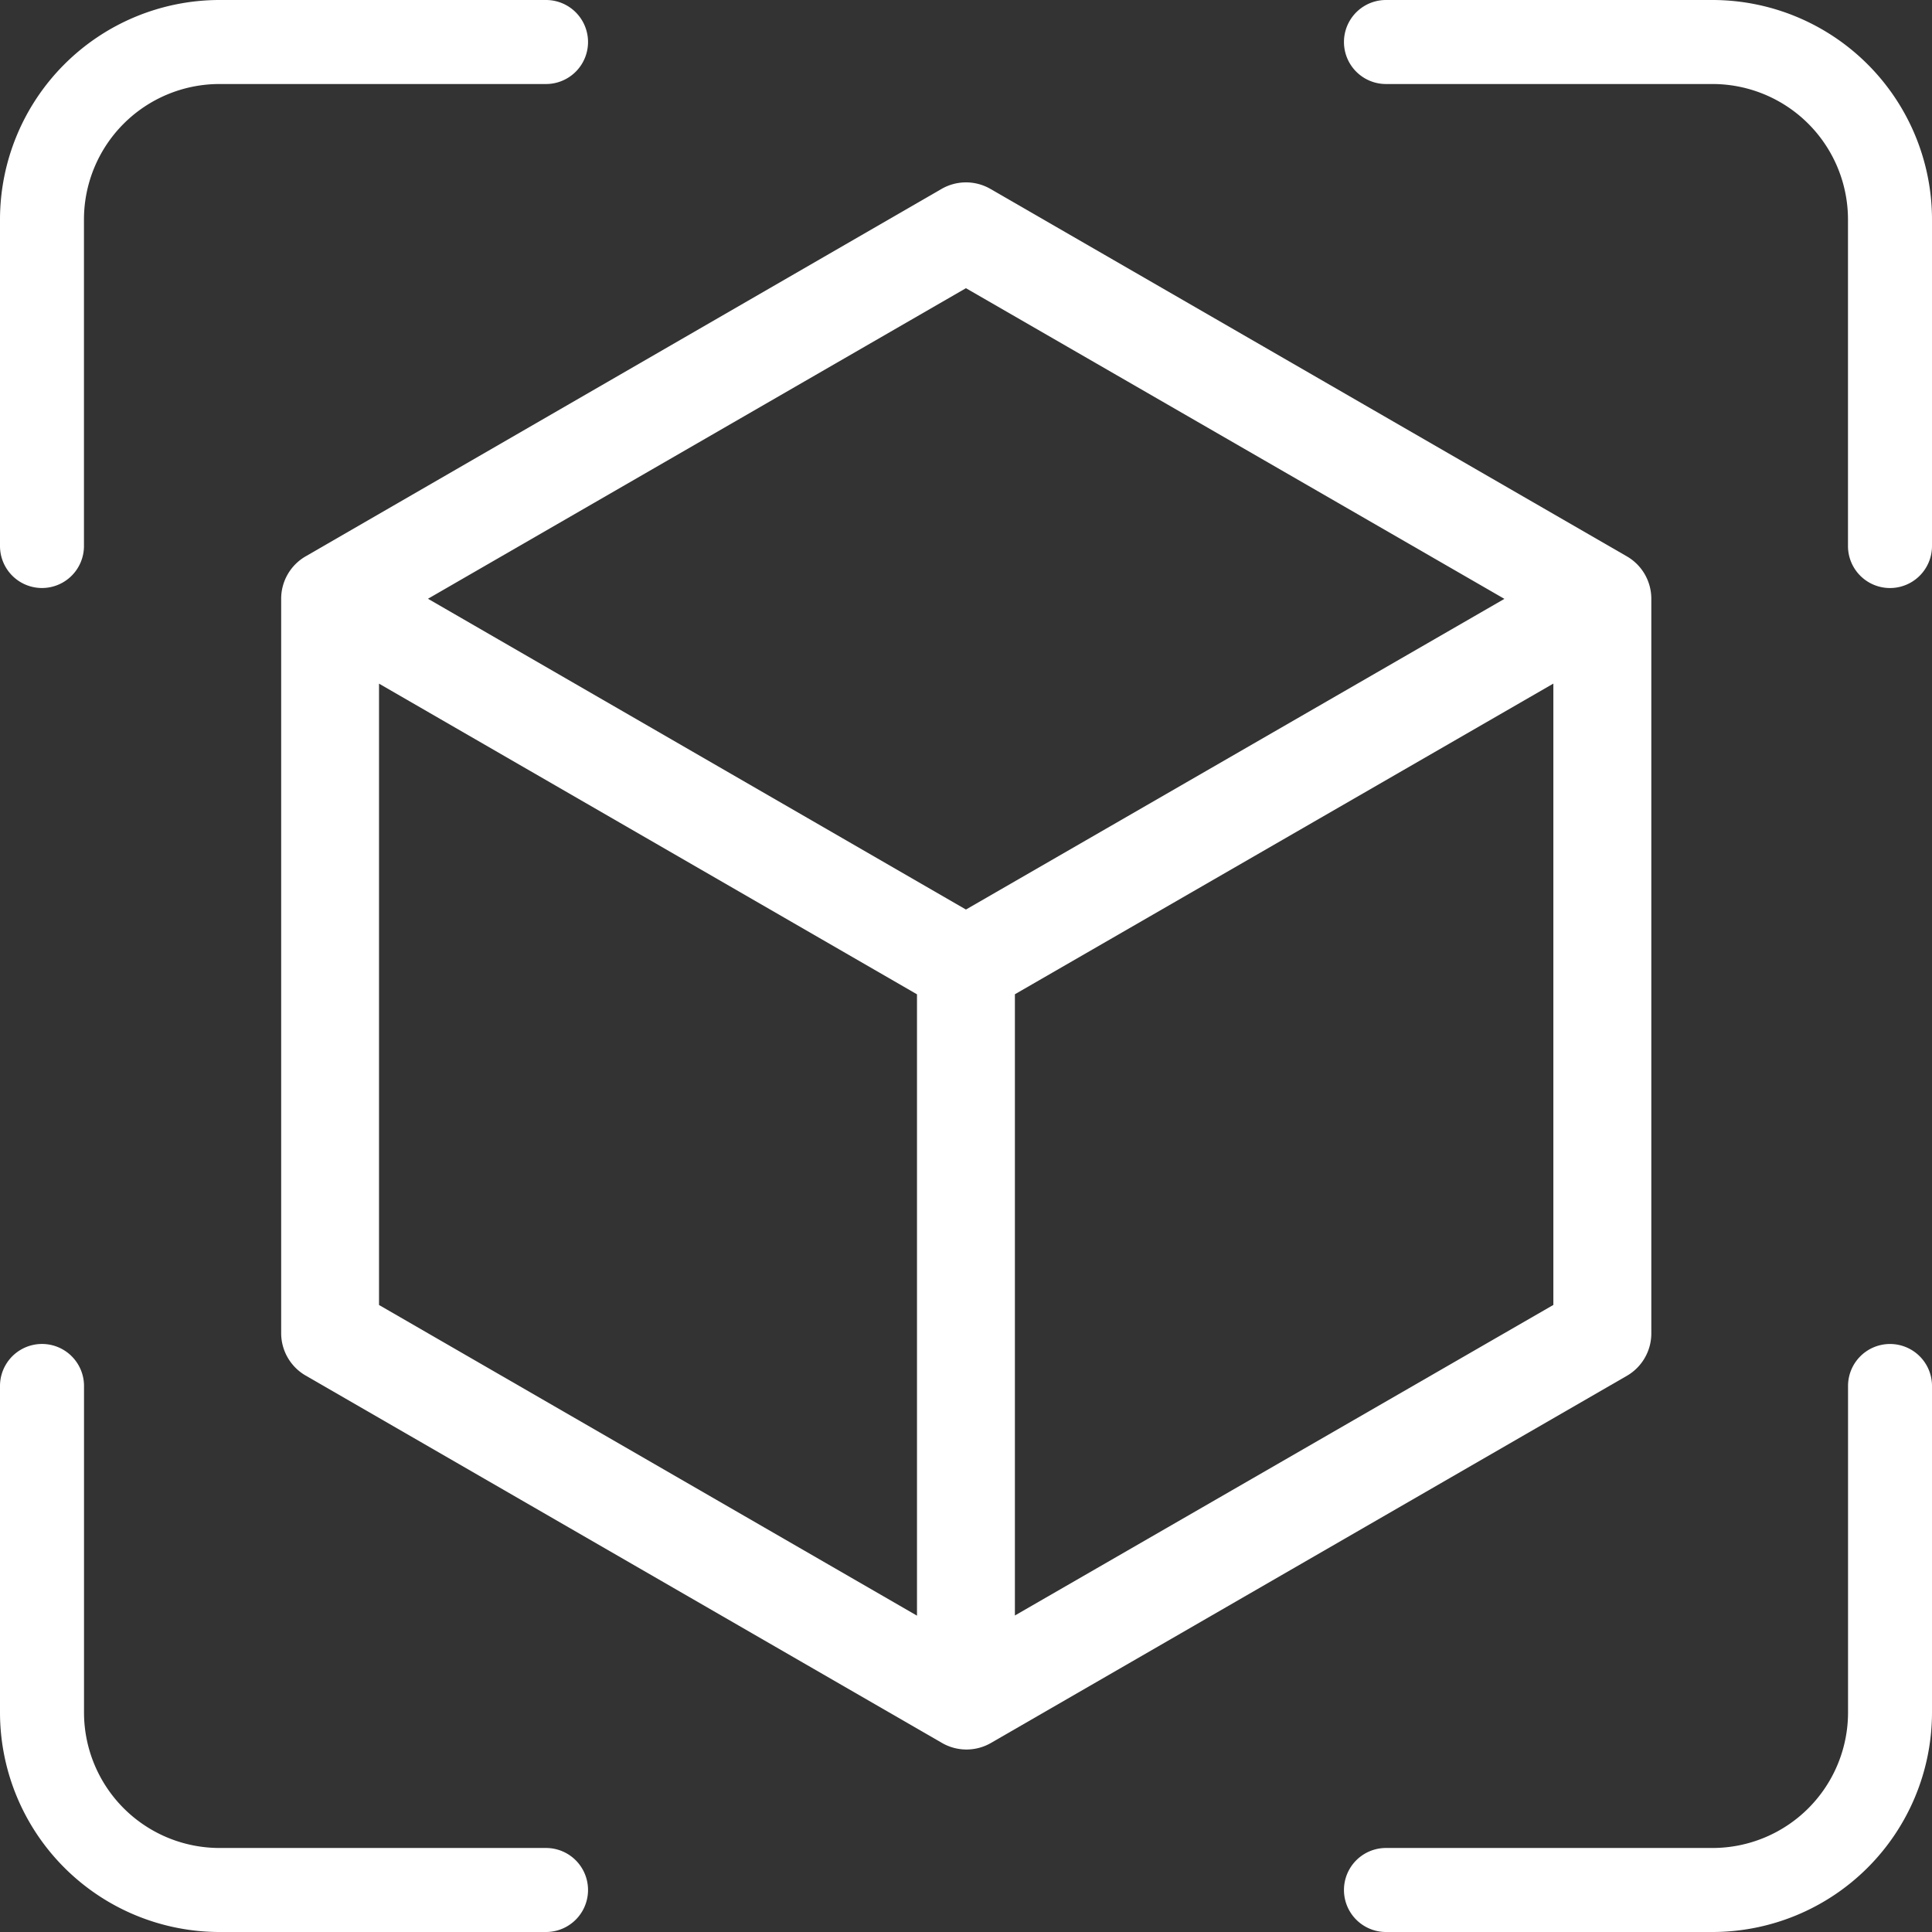 <svg xmlns="http://www.w3.org/2000/svg" width="35.758" height="35.758" viewBox="0 0 35.758 35.758">
    <rect x="0" y="0" width="35.758" height="35.758" fill="#333333" stroke="none"/>
    <g id="Layer_2" data-name="Layer 2" transform="translate(-5.46 -5.46)">
        <path id="Path_994" data-name="Path 994" d="M3.277,13.383a.777.777,0,0,0,.777-.777V6.561A2.509,2.509,0,0,1,6.561,4.055h6.045a.777.777,0,0,0,0-1.555H6.561A4.066,4.066,0,0,0,2.5,6.561v6.045A.777.777,0,0,0,3.277,13.383Z" transform="translate(2.96 2.96)" fill="#fff"/>
        <path id="Path_995" data-name="Path 995" d="M25.322,2.5H19.277a.777.777,0,0,0,0,1.555h6.045a2.509,2.509,0,0,1,2.506,2.506v6.045a.777.777,0,0,0,1.555,0V6.561A4.066,4.066,0,0,0,25.322,2.5Z" transform="translate(11.835 2.96)" fill="#fff"/>
        <path id="Path_996" data-name="Path 996" d="M12.606,27.828H6.561a2.509,2.509,0,0,1-2.506-2.506V19.277a.777.777,0,0,0-1.555,0v6.045a4.066,4.066,0,0,0,4.061,4.061h6.045a.777.777,0,0,0,0-1.555Z" transform="translate(2.96 11.835)" fill="#fff"/>
        <path id="Path_997" data-name="Path 997" d="M28.606,18.5a.777.777,0,0,0-.777.777v6.045a2.509,2.509,0,0,1-2.506,2.506H19.277a.777.777,0,0,0,0,1.555h6.045a4.066,4.066,0,0,0,4.061-4.061V19.277A.777.777,0,0,0,28.606,18.5Z" transform="translate(11.835 11.835)" fill="#fff"/>
        <path id="Path_998" data-name="Path 998" d="M32.365,27.292V13.7a.906.906,0,0,0-.453-.785l-11.778-6.8a.906.906,0,0,0-.906,0l-11.769,6.8a.906.906,0,0,0-.453.785V27.292a.906.906,0,0,0,.453.785l11.778,6.8a.906.906,0,0,0,.906,0l11.778-6.8A.906.906,0,0,0,32.365,27.292ZM19.68,7.952l9.966,5.75-9.966,5.75L9.723,13.7ZM8.817,15.271l9.957,5.75v11.5l-9.957-5.75ZM20.586,32.518V21.02l9.966-5.75v11.5Z" transform="translate(3.658 2.842)" fill="#fff"/>
    </g>
</svg>
